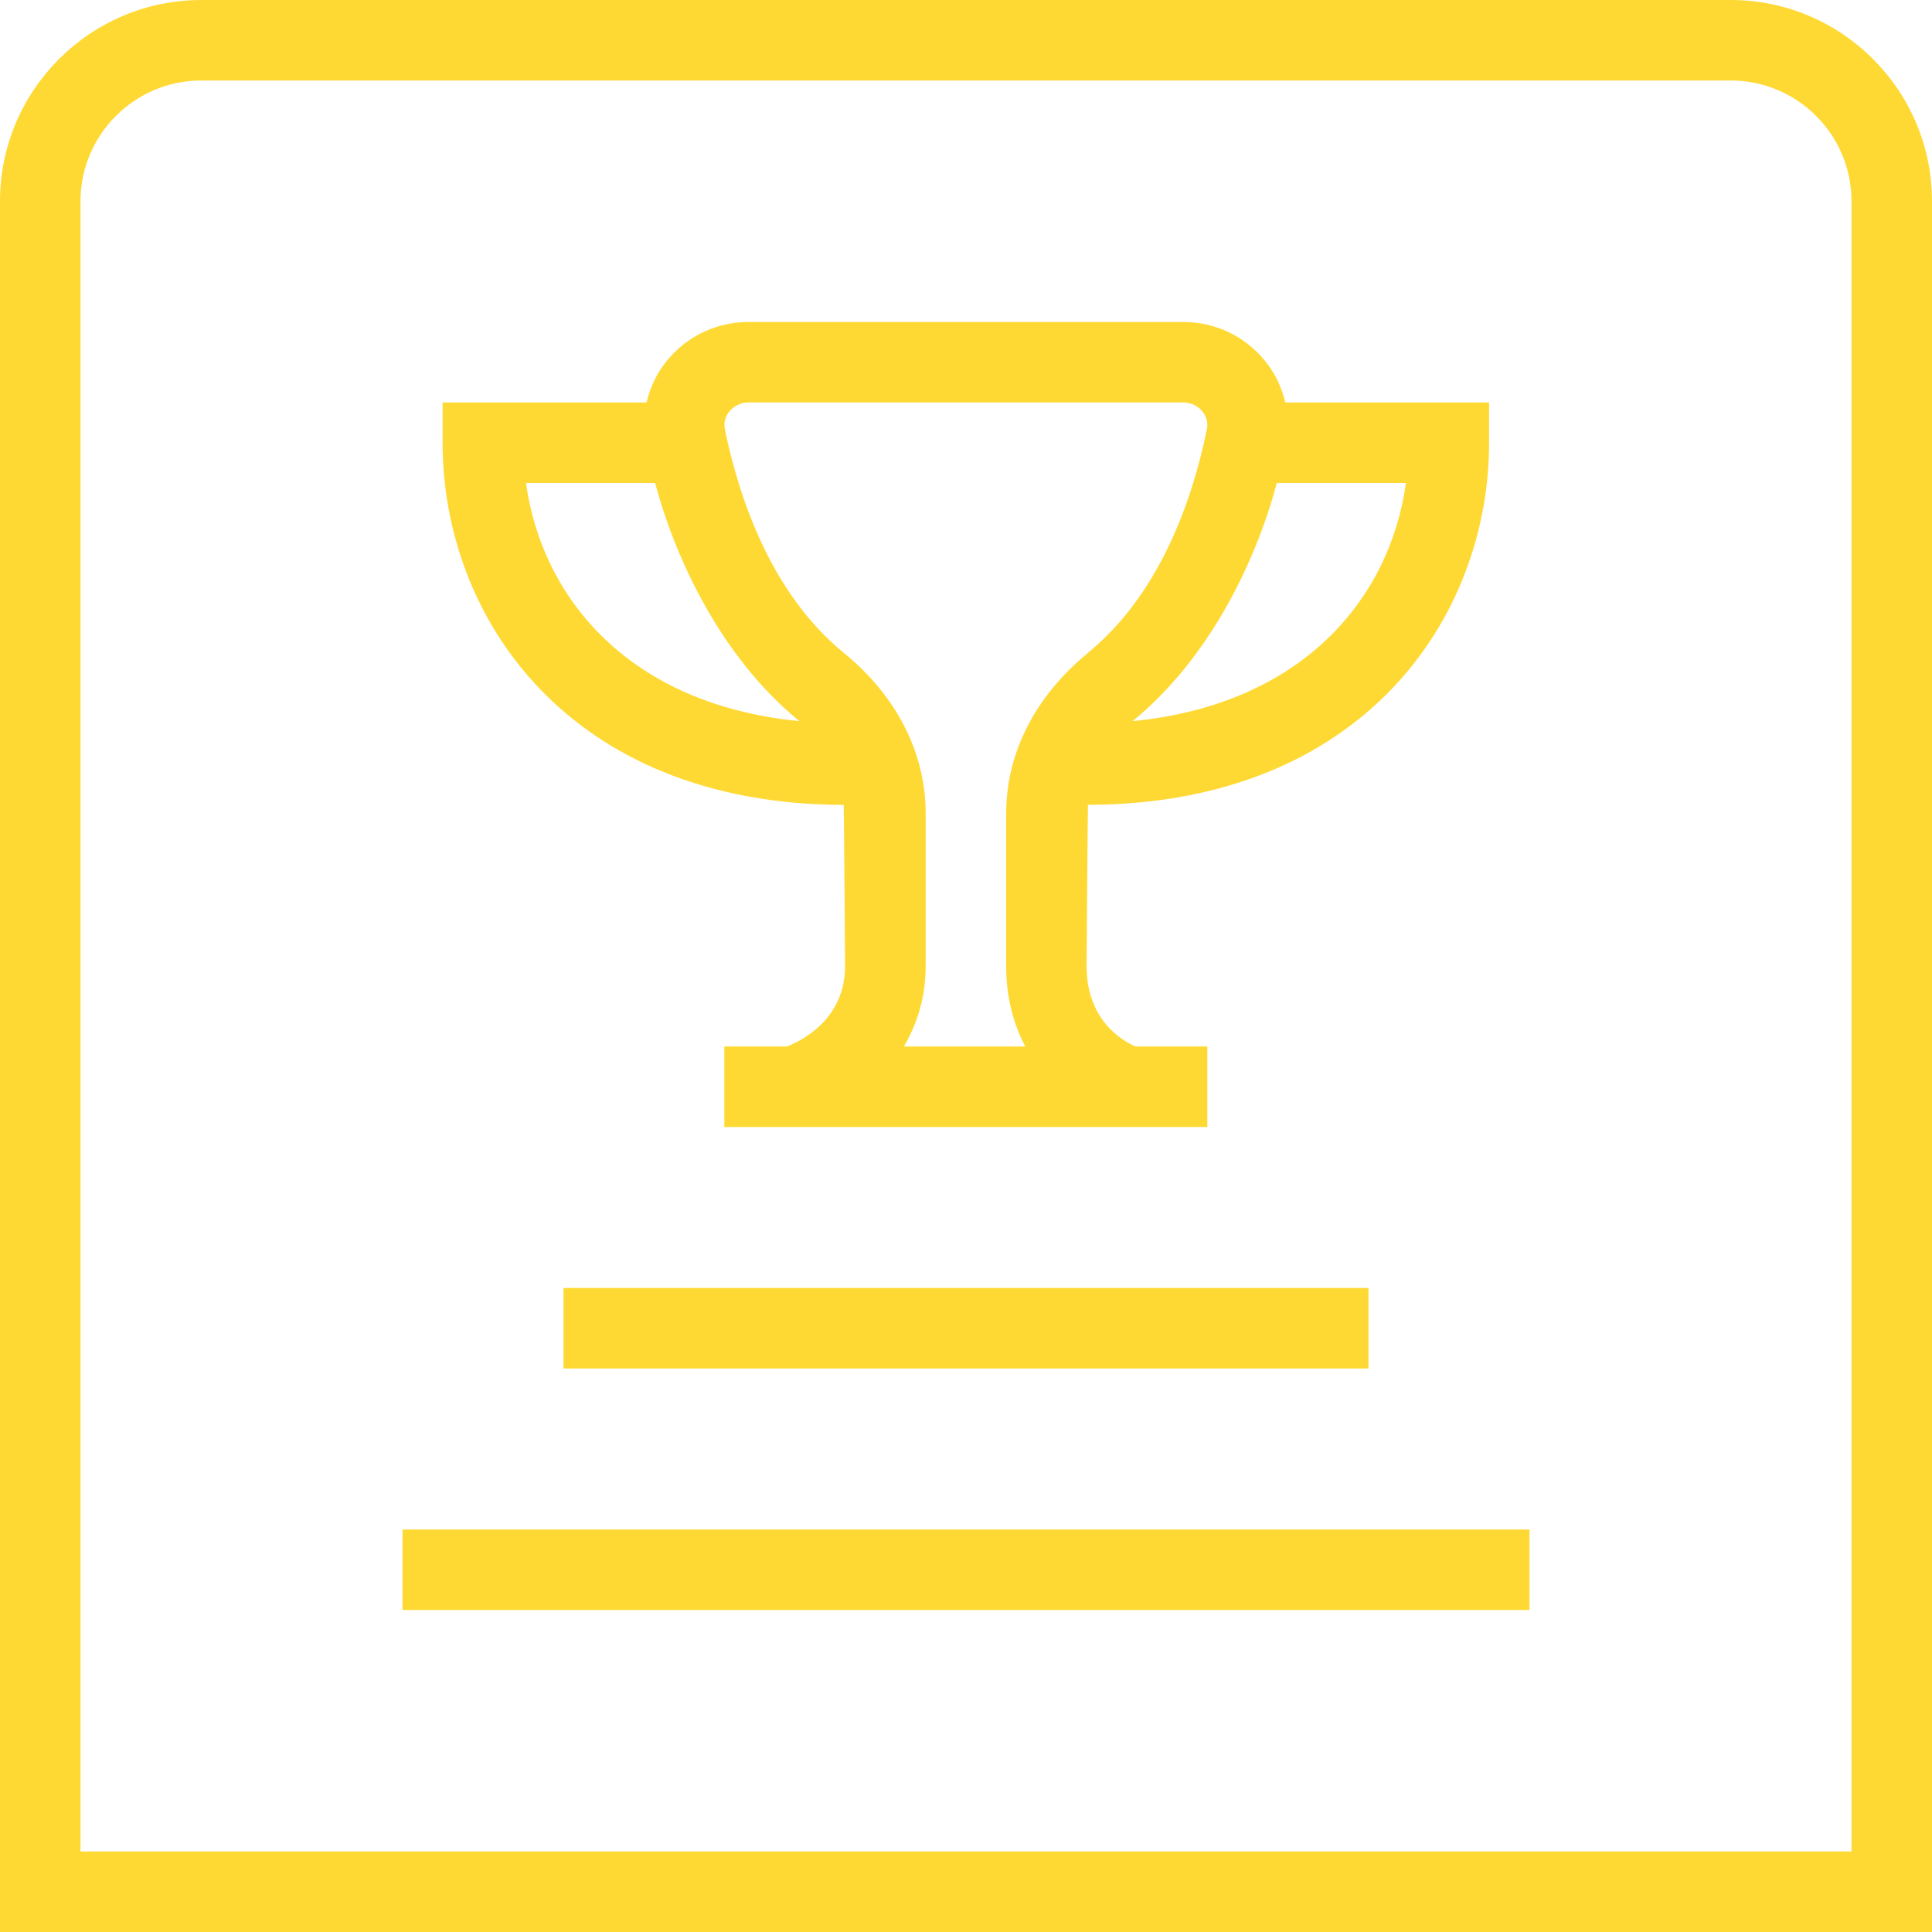 <?xml version="1.0" encoding="UTF-8"?>
<svg xmlns="http://www.w3.org/2000/svg" id="Layer_1" data-name="Layer 1" viewBox="0 0 24 24" fill="#FFD933">
  <path d="m15.966,5c-.043-.187-.127-.365-.253-.519-.249-.306-.617-.481-1.011-.481h-5.406c-.394,0-.762.175-1.011.48-.126.154-.21.332-.253.52h-2.534v.5c0,2.164,1.56,4.49,4.983,4.499.003.037.017,2.001.017,2.001,0,.66-.536.927-.722,1h-.778v1h6v-1h-.894c-.152-.067-.606-.319-.606-1,0,0,.014-1.965.017-2.002,3.423-.008,4.983-2.335,4.983-4.498v-.5h-2.534Zm-9.432,1h1.604c.255.954.827,2.171,1.792,2.958-2.111-.206-3.196-1.522-3.396-2.958Zm6.981,2.111c-.655.535-1.016,1.243-1.016,1.994v1.895c0,.409.098.734.237,1h-1.507c.159-.274.27-.601.27-1v-1.895c0-.751-.36-1.459-1.016-1.994-.902-.736-1.302-1.919-1.479-2.782-.021-.103.026-.18.056-.217.059-.071.145-.112.236-.112h5.406c.092,0,.178.041.235.112.03.037.077.114.056.217-.176.862-.576,2.044-1.479,2.781Zm.555.847c.965-.789,1.538-2.005,1.791-2.958h1.604c-.199,1.436-1.285,2.752-3.395,2.958Z"/>
  <path d="m21.5,0H2.5C1.122,0,0,1.122,0,2.5v21.5h24V2.5c0-1.378-1.121-2.5-2.5-2.5Zm1.5,23H1V2.5c0-.827.673-1.5,1.5-1.5h19c.827,0,1.5.673,1.5,1.5v20.5Z"/>
  <rect x="7" y="16" width="10" height="1"/>
  <rect x="5" y="19" width="14" height="1"/>
</svg>
